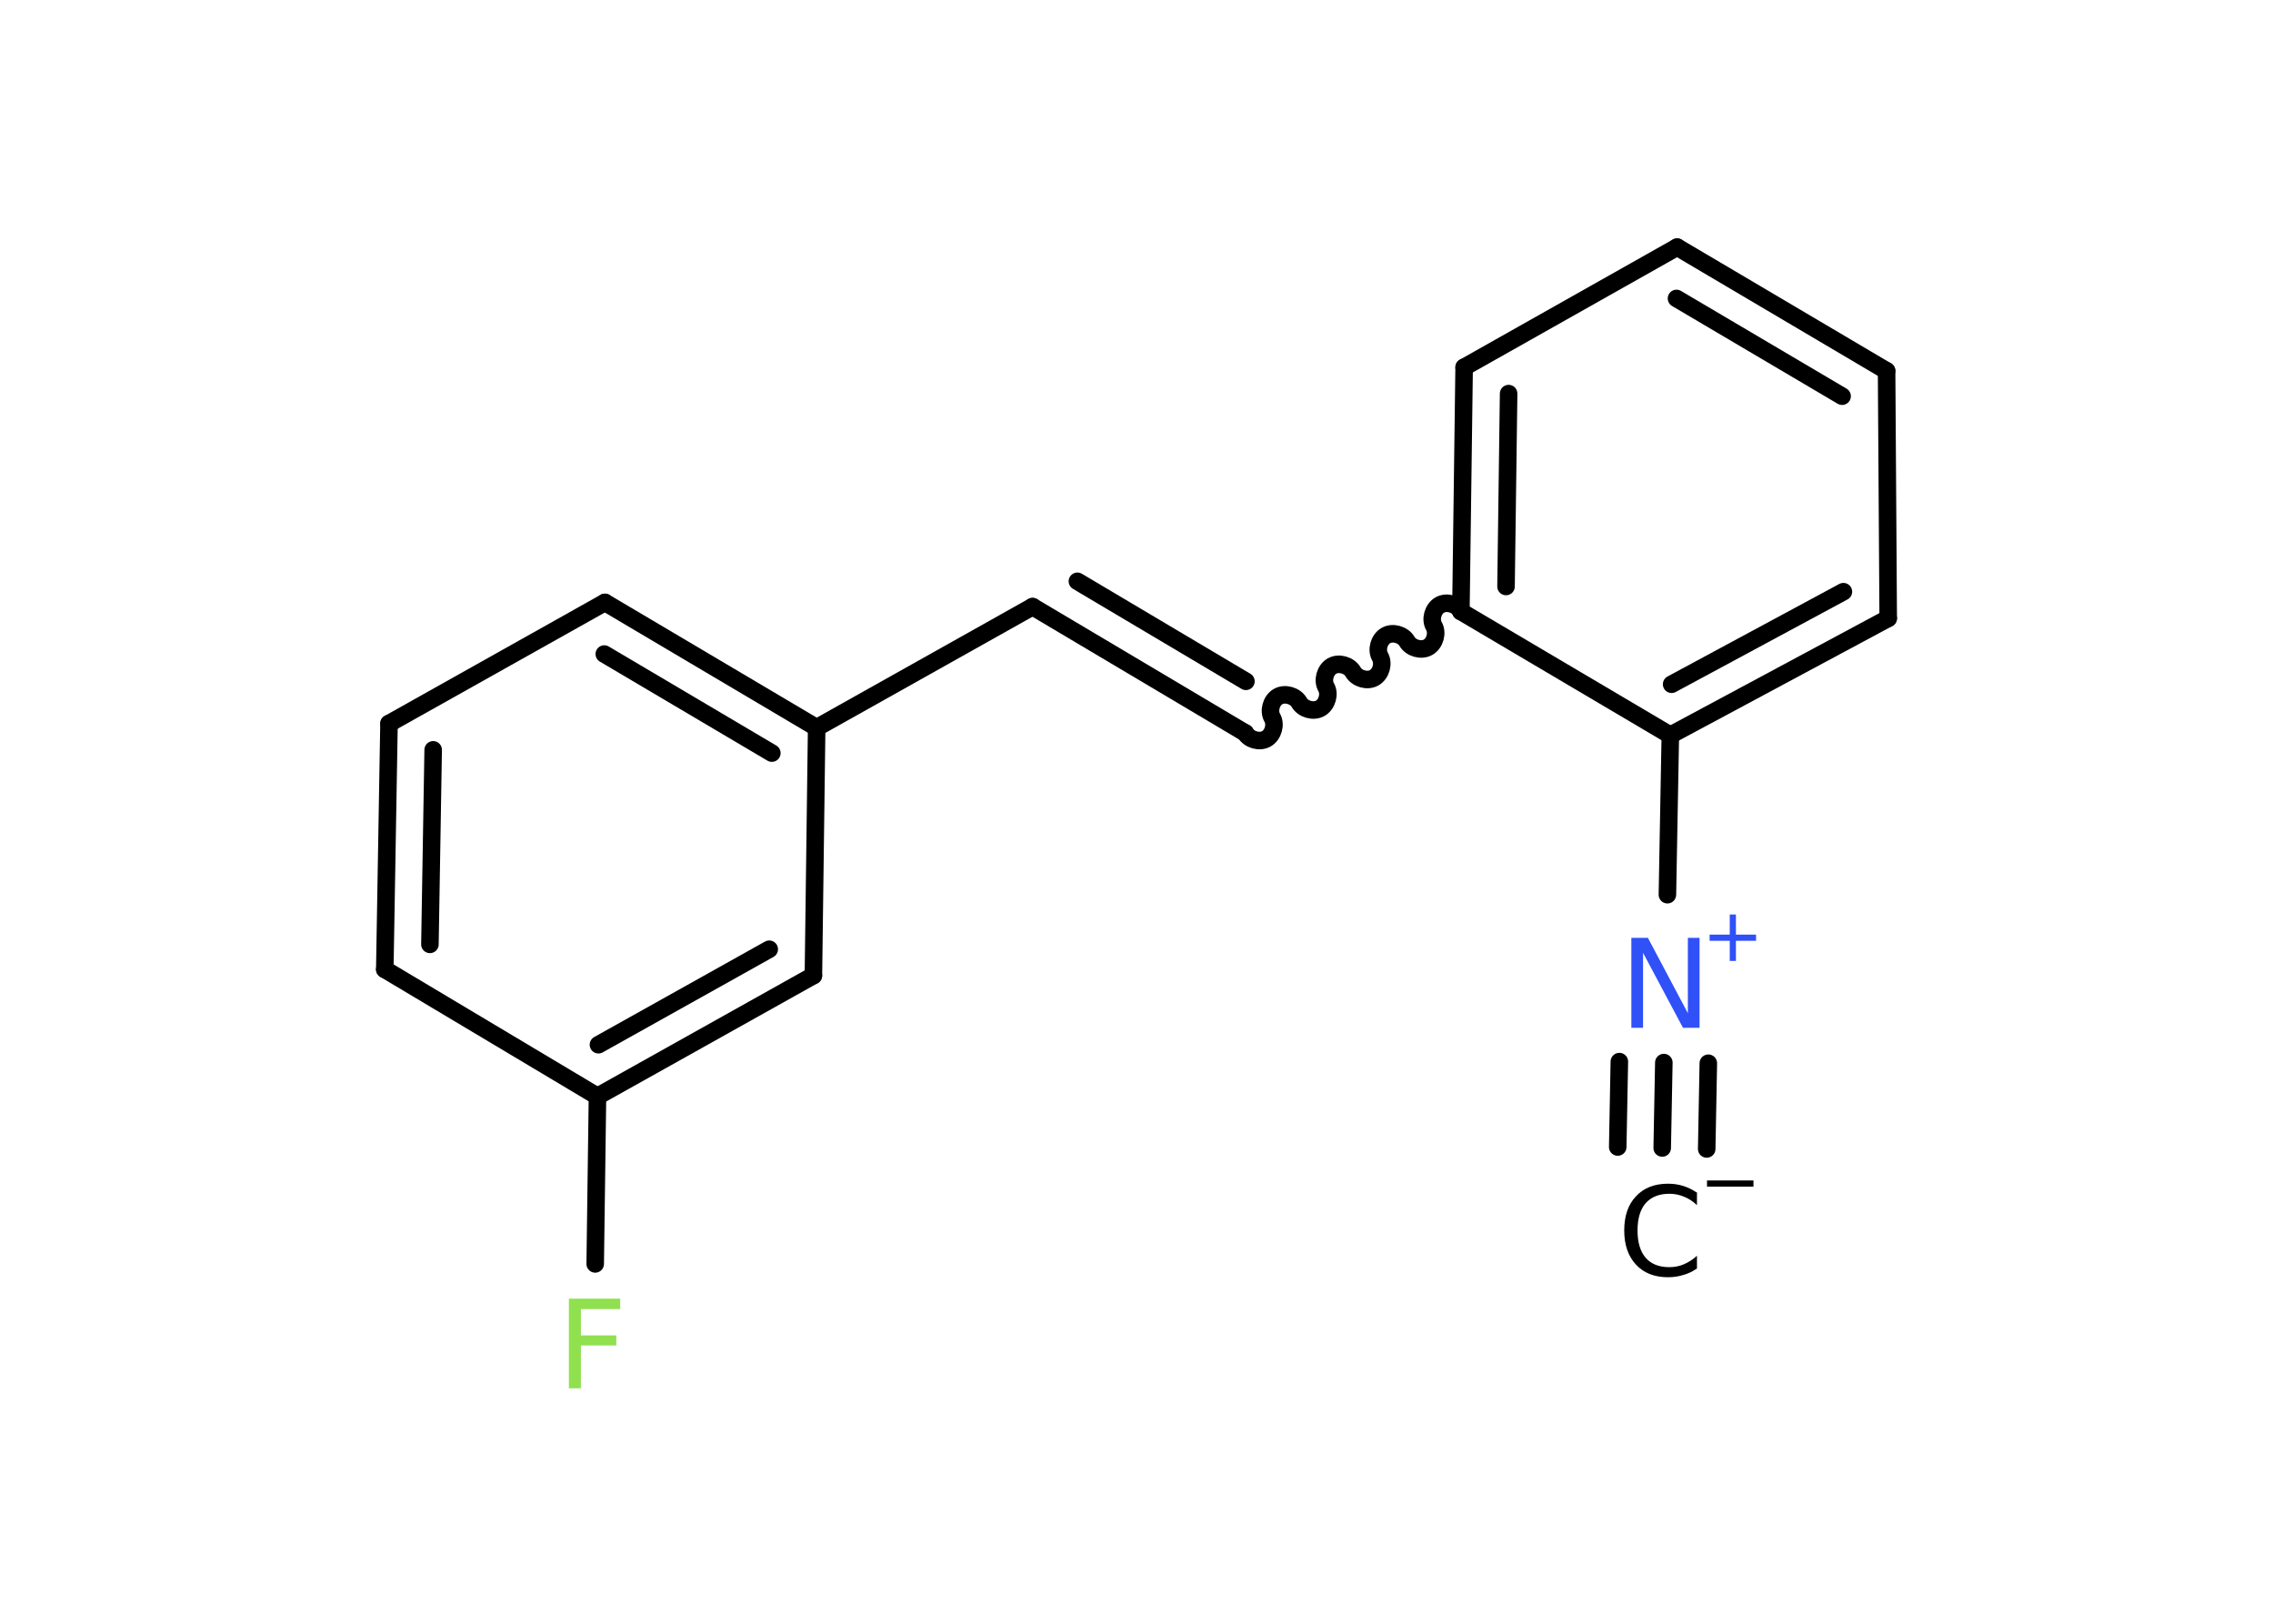 <?xml version='1.0' encoding='UTF-8'?>
<!DOCTYPE svg PUBLIC "-//W3C//DTD SVG 1.1//EN" "http://www.w3.org/Graphics/SVG/1.1/DTD/svg11.dtd">
<svg version='1.2' xmlns='http://www.w3.org/2000/svg' xmlns:xlink='http://www.w3.org/1999/xlink' width='70.0mm' height='50.0mm' viewBox='0 0 70.0 50.0'>
  <desc>Generated by the Chemistry Development Kit (http://github.com/cdk)</desc>
  <g stroke-linecap='round' stroke-linejoin='round' stroke='#000000' stroke-width='.54' fill='#000000'>
    <rect x='.0' y='.0' width='70.0' height='50.0' fill='#FFFFFF' stroke='none'/>
    <g id='mol1' class='mol'>
      <g id='mol1bnd1' class='bond'>
        <line x1='51.19' y1='35.35' x2='51.24' y2='32.72'/>
        <line x1='49.82' y1='35.32' x2='49.87' y2='32.69'/>
        <line x1='52.56' y1='35.38' x2='52.61' y2='32.74'/>
      </g>
      <line id='mol1bnd2' class='bond' x1='51.35' y1='27.55' x2='51.44' y2='22.64'/>
      <g id='mol1bnd3' class='bond'>
        <line x1='51.44' y1='22.64' x2='58.15' y2='19.04'/>
        <line x1='51.48' y1='21.07' x2='56.77' y2='18.22'/>
      </g>
      <line id='mol1bnd4' class='bond' x1='58.15' y1='19.04' x2='58.1' y2='11.42'/>
      <g id='mol1bnd5' class='bond'>
        <line x1='58.1' y1='11.42' x2='51.65' y2='7.61'/>
        <line x1='56.73' y1='12.2' x2='51.63' y2='9.19'/>
      </g>
      <line id='mol1bnd6' class='bond' x1='51.65' y1='7.61' x2='45.09' y2='11.31'/>
      <g id='mol1bnd7' class='bond'>
        <line x1='45.09' y1='11.31' x2='44.99' y2='18.83'/>
        <line x1='46.46' y1='12.12' x2='46.38' y2='18.06'/>
      </g>
      <line id='mol1bnd8' class='bond' x1='51.44' y1='22.64' x2='44.99' y2='18.83'/>
      <path id='mol1bnd9' class='bond' d='M38.35 22.57c.12 .21 .44 .3 .65 .18c.21 -.12 .3 -.44 .18 -.65c-.12 -.21 -.03 -.53 .18 -.65c.21 -.12 .53 -.03 .65 .18c.12 .21 .44 .3 .65 .18c.21 -.12 .3 -.44 .18 -.65c-.12 -.21 -.03 -.53 .18 -.65c.21 -.12 .53 -.03 .65 .18c.12 .21 .44 .3 .65 .18c.21 -.12 .3 -.44 .18 -.65c-.12 -.21 -.03 -.53 .18 -.65c.21 -.12 .53 -.03 .65 .18c.12 .21 .44 .3 .65 .18c.21 -.12 .3 -.44 .18 -.65c-.12 -.21 -.03 -.53 .18 -.65c.21 -.12 .53 -.03 .65 .18' fill='none' stroke='#000000' stroke-width='.54'/>
      <g id='mol1bnd10' class='bond'>
        <line x1='38.35' y1='22.57' x2='31.8' y2='18.68'/>
        <line x1='38.37' y1='20.98' x2='33.18' y2='17.9'/>
      </g>
      <line id='mol1bnd11' class='bond' x1='31.8' y1='18.68' x2='25.15' y2='22.41'/>
      <g id='mol1bnd12' class='bond'>
        <line x1='25.15' y1='22.41' x2='18.63' y2='18.55'/>
        <line x1='23.77' y1='23.19' x2='18.61' y2='20.14'/>
      </g>
      <line id='mol1bnd13' class='bond' x1='18.63' y1='18.55' x2='11.98' y2='22.28'/>
      <g id='mol1bnd14' class='bond'>
        <line x1='11.98' y1='22.28' x2='11.85' y2='29.85'/>
        <line x1='13.34' y1='23.09' x2='13.24' y2='29.08'/>
      </g>
      <line id='mol1bnd15' class='bond' x1='11.85' y1='29.85' x2='18.4' y2='33.76'/>
      <line id='mol1bnd16' class='bond' x1='18.4' y1='33.76' x2='18.33' y2='38.92'/>
      <g id='mol1bnd17' class='bond'>
        <line x1='18.4' y1='33.76' x2='25.05' y2='30.04'/>
        <line x1='18.43' y1='32.17' x2='23.69' y2='29.23'/>
      </g>
      <line id='mol1bnd18' class='bond' x1='25.15' y1='22.41' x2='25.05' y2='30.04'/>
      <g id='mol1atm1' class='atom'>
        <path d='M52.26 36.71v.4q-.19 -.18 -.4 -.26q-.21 -.09 -.45 -.09q-.47 .0 -.73 .29q-.25 .29 -.25 .84q.0 .55 .25 .84q.25 .29 .73 .29q.24 .0 .45 -.09q.21 -.09 .4 -.26v.39q-.2 .14 -.42 .2q-.22 .07 -.47 .07q-.63 .0 -.99 -.39q-.36 -.39 -.36 -1.05q.0 -.67 .36 -1.05q.36 -.39 .99 -.39q.25 .0 .47 .07q.22 .07 .41 .2z' stroke='none'/>
        <path d='M52.57 36.35h1.43v.19h-1.43v-.19z' stroke='none'/>
      </g>
      <g id='mol1atm2' class='atom'>
        <path d='M50.25 28.88h.5l1.23 2.32v-2.32h.36v2.77h-.51l-1.23 -2.31v2.31h-.36v-2.77z' stroke='none' fill='#3050F8'/>
        <path d='M53.46 28.16v.62h.62v.19h-.62v.62h-.19v-.62h-.62v-.19h.62v-.62h.19z' stroke='none' fill='#3050F8'/>
      </g>
      <path id='mol1atm16' class='atom' d='M17.51 39.99h1.59v.32h-1.21v.81h1.09v.31h-1.09v1.32h-.37v-2.77z' stroke='none' fill='#90E050'/>
    </g>
  </g>
</svg>
